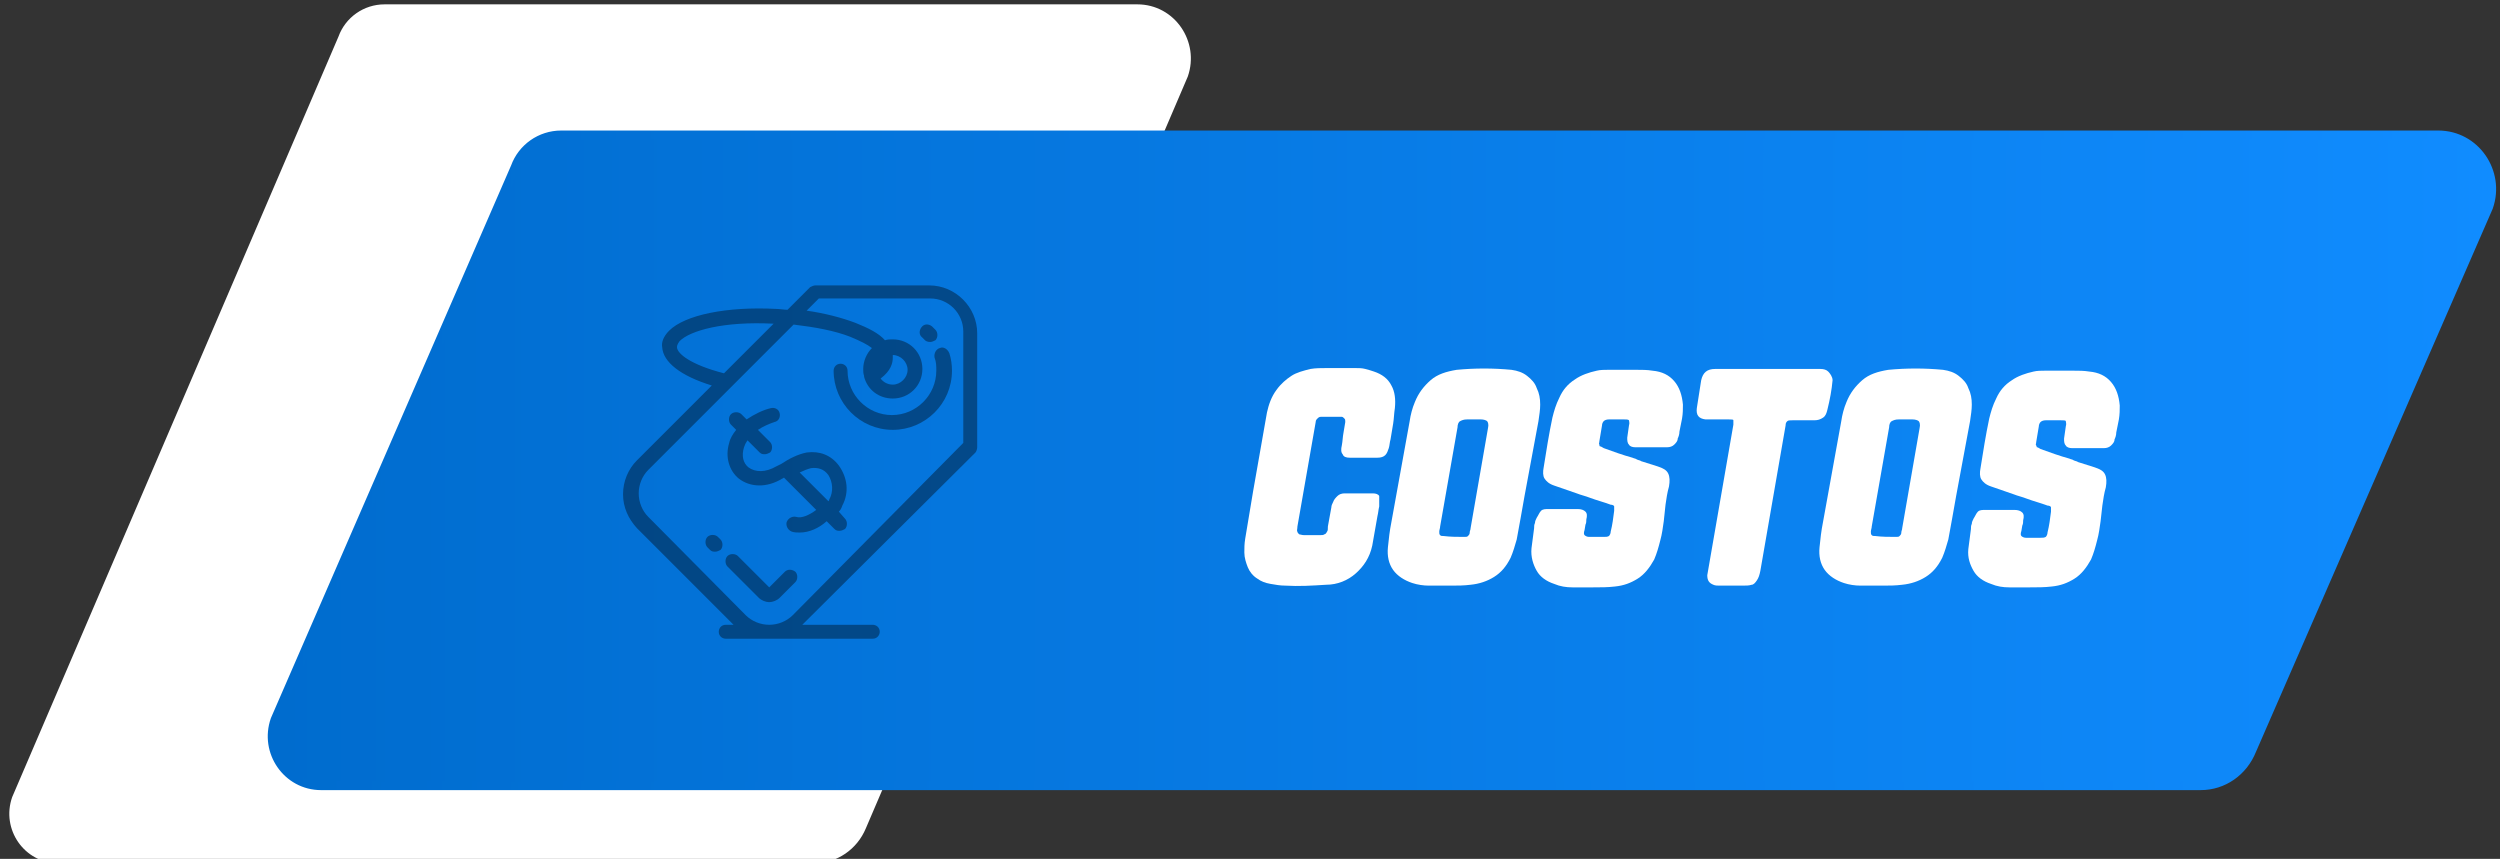 <?xml version="1.0" encoding="utf-8"?>
<!-- Generator: Adobe Illustrator 19.2.0, SVG Export Plug-In . SVG Version: 6.00 Build 0)  -->
<svg version="1.1" id="Capa_1" xmlns="http://www.w3.org/2000/svg" xmlns:xlink="http://www.w3.org/1999/xlink" x="0px" y="0px"
	 viewBox="0 0 287.3 98.7" style="enable-background:new 0 0 287.3 98.7;" xml:space="preserve">
<rect x="0" y="0" width="287.3" height="98.7" fill="#333333" stroke="none"/>
<style type="text/css">
	.st0{fill:#FFFFFF;}
	.st1{fill:url(#SVGID_1_);stroke:url(#SVGID_2_);stroke-miterlimit:10;}
	.st2{enable-background:new    ;}
	.st3{opacity:0.38;}
</style>
<g>
	<path class="st0" d="M93.6,99.2H6.7c-3.9,0-6.6-3.9-5.3-7.6L38.9,4.2c0.8-2.2,2.9-3.7,5.3-3.7h86.5c4.3,0,7.2,4.3,5.8,8.3l-37,86.4
		C98.5,97.6,96.2,99.2,93.6,99.2z"/>
	
		<linearGradient id="SVGID_1_" gradientUnits="userSpaceOnUse" x1="31.27" y1="3192.9" x2="286.356" y2="3192.9" gradientTransform="matrix(1 0 0 1 0 -3140)">
		<stop  offset="0" style="stop-color:#006CCE"/>
		<stop  offset="1" style="stop-color:#108CFF"/>
	</linearGradient>
	
		<linearGradient id="SVGID_2_" gradientUnits="userSpaceOnUse" x1="30.77" y1="3192.9" x2="286.856" y2="3192.9" gradientTransform="matrix(1 0 0 1 0 -3140)">
		<stop  offset="0" style="stop-color:#006CCE"/>
		<stop  offset="1" style="stop-color:#108CFF"/>
	</linearGradient>
	<path class="st1" d="M252.9,90.3h-216c-3.9,0-6.6-3.9-5.3-7.6l27.6-63.5c0.8-2.2,2.9-3.7,5.3-3.7h215.7c4.3,0,7.2,4.3,5.8,8.3
		l-27.2,62.4C257.8,88.7,255.5,90.3,252.9,90.3z"/>
	<g>
		<g class="st2">
			<path class="st0" d="M158.5,58.2c-0.1,0.4-0.1,0.7-0.2,1.1c-0.1,0.6-0.2,1.1-0.3,1.7c-0.1,0.6-0.2,1.1-0.3,1.7
				c-0.3,1.4-1,2.4-1.9,3.2s-2.1,1.3-3.4,1.3c-1.6,0.1-3.1,0.2-4.7,0.1c-0.6,0-1.1-0.1-1.7-0.2s-1.1-0.3-1.5-0.6
				c-0.5-0.3-0.9-0.8-1.1-1.3c-0.2-0.5-0.4-1.1-0.4-1.7c0-0.5,0-1,0.1-1.6c0.3-1.8,0.6-3.6,0.9-5.4l1.6-9.1c0.2-0.9,0.5-1.8,1.1-2.6
				c0.5-0.7,1.1-1.2,1.7-1.6s1.4-0.6,2.2-0.8c0.6-0.1,1.2-0.1,1.8-0.1h0.4c0.5,0,1,0,1.5,0s1,0,1.5,0c0.4,0,0.7,0,1.1,0.1
				c0.4,0.1,0.7,0.2,1,0.3c0.9,0.3,1.6,0.8,2,1.6c0.4,0.7,0.5,1.6,0.4,2.6c-0.1,0.6-0.1,1.2-0.2,1.8c-0.1,0.6-0.2,1.2-0.3,1.8
				c-0.1,0.3-0.1,0.7-0.2,1c-0.1,0.3-0.2,0.6-0.4,0.8s-0.5,0.3-0.9,0.3c-1.1,0-2.2,0-3.2,0c-0.4,0-0.7-0.1-0.8-0.4
				c-0.2-0.2-0.2-0.6-0.1-1c0.1-0.5,0.1-1,0.2-1.5l0.2-1.2c0-0.2,0-0.3-0.1-0.4c-0.1-0.1-0.2-0.2-0.3-0.2c-0.8,0-1.6,0-2.4,0
				c-0.2,0-0.3,0.1-0.4,0.2c-0.1,0.1-0.2,0.2-0.2,0.4l-2.1,12c0,0.3-0.1,0.5,0,0.6c0,0.1,0.1,0.2,0.2,0.3c0.1,0,0.3,0.1,0.6,0.1h1.7
				c0.3,0,0.5,0,0.6-0.1c0.1,0,0.2-0.1,0.3-0.3c0.1-0.1,0.1-0.3,0.1-0.6l0.4-2.2c0-0.2,0.1-0.4,0.2-0.6c0.1-0.3,0.3-0.5,0.5-0.7
				s0.5-0.3,0.8-0.3c1.1,0,2.2,0,3.3,0c0.3,0,0.6,0.1,0.7,0.3C158.5,57.6,158.5,57.8,158.5,58.2z"/>
			<path class="st0" d="M175.2,57c-0.3,1.7-0.6,3.4-0.9,5c-0.2,0.7-0.4,1.4-0.7,2.1c-0.5,1-1.1,1.7-1.9,2.2
				c-0.8,0.5-1.7,0.8-2.7,0.9c-0.8,0.1-1.5,0.1-2.2,0.1s-1.5,0-2.2,0h-0.4c-0.6,0-1.3-0.1-1.9-0.3c-0.9-0.3-1.7-0.8-2.2-1.5
				s-0.7-1.6-0.6-2.6c0.1-1,0.2-1.9,0.4-2.9c0.7-3.9,1.4-7.7,2.1-11.6c0.1-0.7,0.3-1.5,0.6-2.2c0.4-1,1-1.8,1.8-2.5s1.8-1,3-1.2
				c2.1-0.2,4.2-0.2,6.3,0c0.7,0.1,1.3,0.3,1.8,0.7s0.9,0.8,1.1,1.4c0.3,0.6,0.4,1.2,0.4,1.9c0,0.6-0.1,1.2-0.2,1.9L175.2,57z
				 M168.3,61.7c0.2,0,0.3,0,0.4-0.1c0.1-0.1,0.2-0.2,0.2-0.4s0.1-0.3,0.1-0.5l2-11.5c0.1-0.4,0-0.7-0.1-0.8s-0.4-0.2-0.7-0.2
				c-0.5,0-1.1,0-1.6,0c-0.4,0-0.6,0.1-0.8,0.2c-0.2,0.1-0.3,0.4-0.3,0.7l-2,11.4c0,0.2-0.1,0.4-0.1,0.6c0,0.2,0,0.3,0.1,0.4
				c0.1,0.1,0.2,0.1,0.4,0.1C166.7,61.7,167.5,61.7,168.3,61.7z"/>
			<path class="st0" d="M191.2,59.9c-0.1,0.7-0.2,1.5-0.4,2.2c-0.2,0.8-0.4,1.5-0.7,2.2c-0.5,0.9-1.1,1.7-1.9,2.2s-1.6,0.8-2.6,0.9
				c-0.8,0.1-1.7,0.1-2.5,0.1s-1.6,0-2.4,0c-0.7,0-1.4-0.1-2.1-0.4c-0.9-0.3-1.6-0.8-2-1.5S175.9,64,176,63c0.1-0.8,0.2-1.5,0.3-2.3
				c0-0.2,0-0.4,0.1-0.6c0-0.2,0.1-0.4,0.2-0.6c0.2-0.3,0.3-0.6,0.5-0.8s0.5-0.2,0.9-0.2c1.1,0,2.2,0,3.3,0c0.4,0,0.7,0.1,0.9,0.3
				s0.2,0.5,0.1,0.9c0,0.2,0,0.4-0.1,0.6l-0.1,0.6c-0.1,0.3-0.1,0.5,0,0.6s0.3,0.2,0.5,0.2c0.6,0,1.2,0,1.7,0c0.3,0,0.4,0,0.6-0.1
				c0.1-0.1,0.2-0.3,0.2-0.5c0.2-0.8,0.3-1.6,0.4-2.4c0-0.2,0-0.4,0-0.5s-0.2-0.2-0.4-0.2c-0.8-0.3-1.6-0.5-2.4-0.8
				c-0.5-0.2-1-0.3-1.5-0.5c-0.9-0.3-1.7-0.6-2.6-0.9c-0.6-0.2-0.9-0.5-1.1-0.8c-0.2-0.3-0.2-0.8-0.1-1.3c0.3-1.9,0.6-3.8,1-5.7
				c0.2-0.8,0.4-1.5,0.8-2.3c0.4-0.9,1-1.6,1.8-2.1c0.7-0.5,1.6-0.8,2.5-1c0.4-0.1,0.9-0.1,1.3-0.1c0.4,0,0.9,0,1.3,0h0.2
				c0.6,0,1.2,0,1.8,0s1.2,0,1.8,0.1c1.1,0.1,1.9,0.5,2.5,1.2s0.9,1.6,1,2.7c0,0.5,0,1-0.1,1.6c-0.1,0.5-0.2,1-0.3,1.5
				c0,0.3-0.1,0.6-0.2,0.8c0,0.3-0.2,0.5-0.4,0.7s-0.5,0.3-0.8,0.3c-1.2,0-2.5,0-3.7,0c-0.3,0-0.6-0.1-0.7-0.3
				c-0.2-0.2-0.2-0.5-0.2-0.8l0.2-1.4c0.1-0.3,0-0.5,0-0.6c-0.1-0.1-0.3-0.1-0.6-0.1c-0.6,0-1.2,0-1.7,0c-0.3,0-0.5,0.1-0.6,0.2
				s-0.2,0.3-0.2,0.5c-0.1,0.6-0.2,1.2-0.3,1.8c0,0.2-0.1,0.3,0,0.4c0,0.1,0,0.2,0.1,0.2s0.2,0.1,0.4,0.2c1.1,0.4,2.2,0.8,3.3,1.1
				c0.2,0.1,0.4,0.1,0.5,0.2c0.2,0.1,0.4,0.1,0.5,0.2c0.6,0.2,1.3,0.4,1.9,0.6c0.6,0.2,1,0.4,1.2,0.8s0.2,0.9,0.1,1.5
				c-0.2,0.7-0.3,1.4-0.4,2.1L191.2,59.9z"/>
			<path class="st0" d="M210.6,43.7c-0.1,1.1-0.3,2.2-0.6,3.4c-0.1,0.4-0.2,0.7-0.5,0.9s-0.6,0.3-1,0.3H206c-0.3,0-0.5,0-0.6,0.1
				s-0.2,0.2-0.2,0.5l-2.9,16.7c-0.1,0.5-0.2,0.8-0.4,1.1c-0.2,0.3-0.4,0.5-0.6,0.5c-0.3,0.1-0.6,0.1-1.1,0.1h-2.6
				c-0.2,0-0.5,0-0.7-0.1c-0.5-0.2-0.7-0.5-0.7-1.1l3-17.3c0-0.3,0-0.4,0-0.5s-0.2-0.1-0.5-0.1h-2.3c-0.2,0-0.3,0-0.4,0
				c-0.8-0.1-1.1-0.5-1-1.3l0.5-3.2c0.2-0.9,0.7-1.3,1.6-1.3h12.1c0.4,0,0.7,0.1,0.9,0.3S210.6,43.3,210.6,43.7z"/>
		</g>
		<g class="st2">
			<path class="st0" d="M224.8,57c-0.3,1.7-0.6,3.4-0.9,5c-0.2,0.7-0.4,1.4-0.7,2.1c-0.5,1-1.1,1.7-1.9,2.2
				c-0.8,0.5-1.7,0.8-2.7,0.9c-0.8,0.1-1.5,0.1-2.2,0.1s-1.5,0-2.2,0h-0.4c-0.6,0-1.3-0.1-1.9-0.3c-0.9-0.3-1.7-0.8-2.2-1.5
				s-0.7-1.6-0.6-2.6c0.1-1,0.2-1.9,0.4-2.9c0.7-3.9,1.4-7.7,2.1-11.6c0.1-0.7,0.3-1.5,0.6-2.2c0.4-1,1-1.8,1.8-2.5s1.8-1,3-1.2
				c2.1-0.2,4.2-0.2,6.3,0c0.7,0.1,1.3,0.3,1.8,0.7s0.9,0.8,1.1,1.4c0.3,0.6,0.4,1.2,0.4,1.9c0,0.6-0.1,1.2-0.2,1.9L224.8,57z
				 M217.9,61.7c0.2,0,0.3,0,0.4-0.1c0.1-0.1,0.2-0.2,0.2-0.4s0.1-0.3,0.1-0.5l2-11.5c0.1-0.4,0-0.7-0.1-0.8s-0.4-0.2-0.7-0.2
				c-0.5,0-1.1,0-1.6,0c-0.4,0-0.6,0.1-0.8,0.2c-0.2,0.1-0.3,0.4-0.3,0.7l-2,11.4c0,0.2-0.1,0.4-0.1,0.6c0,0.2,0,0.3,0.1,0.4
				c0.1,0.1,0.2,0.1,0.4,0.1C216.3,61.7,217.1,61.7,217.9,61.7z"/>
		</g>
		<g class="st2">
			<path class="st0" d="M241.4,59.9c-0.1,0.7-0.2,1.5-0.4,2.2c-0.2,0.8-0.4,1.5-0.7,2.2c-0.5,0.9-1.1,1.7-1.9,2.2
				c-0.8,0.5-1.6,0.8-2.6,0.9c-0.8,0.1-1.7,0.1-2.5,0.1s-1.6,0-2.4,0c-0.7,0-1.4-0.1-2.1-0.4c-0.9-0.3-1.6-0.8-2-1.5
				s-0.7-1.5-0.6-2.5c0.1-0.8,0.2-1.5,0.3-2.3c0-0.2,0-0.4,0.1-0.6c0-0.2,0.1-0.4,0.2-0.6c0.2-0.3,0.3-0.6,0.5-0.8s0.5-0.2,0.9-0.2
				c1.1,0,2.2,0,3.3,0c0.4,0,0.7,0.1,0.9,0.3s0.2,0.5,0.1,0.9c0,0.2,0,0.4-0.1,0.6l-0.1,0.6c-0.1,0.3-0.1,0.5,0,0.6s0.3,0.2,0.5,0.2
				c0.6,0,1.2,0,1.7,0c0.3,0,0.4,0,0.6-0.1c0.1-0.1,0.2-0.3,0.2-0.5c0.2-0.8,0.3-1.6,0.4-2.4c0-0.2,0-0.4,0-0.5s-0.2-0.2-0.4-0.2
				c-0.8-0.3-1.6-0.5-2.4-0.8c-0.5-0.2-1-0.3-1.5-0.5c-0.9-0.3-1.7-0.6-2.6-0.9c-0.6-0.2-0.9-0.5-1.1-0.8c-0.2-0.3-0.2-0.8-0.1-1.3
				c0.3-1.9,0.6-3.8,1-5.7c0.2-0.8,0.4-1.5,0.8-2.3c0.4-0.9,1-1.6,1.8-2.1c0.7-0.5,1.6-0.8,2.5-1c0.4-0.1,0.9-0.1,1.3-0.1
				c0.4,0,0.9,0,1.3,0h0.2c0.6,0,1.2,0,1.8,0s1.2,0,1.8,0.1c1.1,0.1,1.9,0.5,2.5,1.2s0.9,1.6,1,2.7c0,0.5,0,1-0.1,1.6
				c-0.1,0.5-0.2,1-0.3,1.5c0,0.3-0.1,0.6-0.2,0.8c0,0.3-0.2,0.5-0.4,0.7s-0.5,0.3-0.8,0.3c-1.2,0-2.5,0-3.7,0
				c-0.3,0-0.6-0.1-0.7-0.3c-0.2-0.2-0.2-0.5-0.2-0.8l0.2-1.4c0.1-0.3,0-0.5,0-0.6s-0.3-0.1-0.6-0.1c-0.6,0-1.2,0-1.7,0
				c-0.3,0-0.5,0.1-0.6,0.2s-0.2,0.3-0.2,0.5c-0.1,0.6-0.2,1.2-0.3,1.8c0,0.2-0.1,0.3,0,0.4s0,0.2,0.1,0.2s0.2,0.1,0.4,0.2
				c1.1,0.4,2.2,0.8,3.3,1.1c0.2,0.1,0.4,0.1,0.5,0.2c0.2,0.1,0.4,0.1,0.5,0.2c0.6,0.2,1.3,0.4,1.9,0.6c0.6,0.2,1,0.4,1.2,0.8
				s0.2,0.9,0.1,1.5c-0.2,0.7-0.3,1.4-0.4,2.1L241.4,59.9z"/>
		</g>
	</g>
	<g class="st3">
		<g>
			<g>
				<g>
					<path d="M112.3,51.4V38.3c0-3-2.5-5.5-5.5-5.5H93.7c-0.2,0-0.4,0.1-0.6,0.2l-2.6,2.6c-0.4,0-0.9-0.1-1.3-0.1
						c-5.7-0.3-10.5,0.7-12.3,2.5c-0.7,0.7-0.9,1.4-0.8,1.9c0.1,1.7,2.1,3.3,5.7,4.4l-8.6,8.6c-1,1-1.6,2.4-1.6,3.9s0.6,2.8,1.6,3.9
						l11.1,11.1h-0.9c-0.5,0-0.8,0.4-0.8,0.8c0,0.5,0.4,0.8,0.8,0.8h16.9c0.5,0,0.8-0.4,0.8-0.8c0-0.5-0.4-0.8-0.8-0.8h-8.1
						L112.1,52C112.2,51.9,112.3,51.6,112.3,51.4z M77.8,39.9c0-0.1,0-0.3,0.3-0.7c1.2-1.2,5-2.3,10.8-2l-5.7,5.7
						C79.3,41.9,77.8,40.6,77.8,39.9z M91.1,70.7c-0.7,0.7-1.7,1.1-2.7,1.1s-2-0.4-2.7-1.1L74.5,59.4c-0.7-0.7-1.1-1.7-1.1-2.7
						s0.4-2,1.1-2.7l16.7-16.7c2.5,0.3,4.7,0.7,6.5,1.4c1.2,0.5,2,0.9,2.5,1.3c-0.6,0.6-1,1.5-1,2.4c0,0.3,0,0.5,0.1,0.8
						c0,0,0,0,0,0.1l0,0l0,0c0.4,1.5,1.7,2.5,3.3,2.5c1.9,0,3.4-1.5,3.4-3.4s-1.5-3.4-3.4-3.4c-0.3,0-0.6,0-0.9,0.1
						c-0.7-0.8-1.9-1.4-3.4-2c-1.6-0.6-3.5-1.1-5.6-1.4l1.4-1.4h12.8c2.1,0,3.8,1.7,3.8,3.8v12.8L91.1,70.7z M102.6,41.1
						c0-0.1,0-0.2,0-0.3l0,0c0.9,0,1.7,0.8,1.7,1.7s-0.8,1.7-1.7,1.7c-0.6,0-1.1-0.3-1.4-0.7C102.4,42.6,102.6,41.7,102.6,41.1z"/>
				</g>
				<g>
					<path d="M108,40c-0.4,0.1-0.7,0.6-0.6,1.1c0.2,0.5,0.2,1,0.2,1.5c0,2.8-2.3,5.1-5.1,5.1c-2.8,0-5.1-2.3-5.1-5.1
						c0-0.5-0.4-0.8-0.8-0.8c-0.5,0-0.8,0.4-0.8,0.8c0,3.7,3,6.8,6.8,6.8c3.7,0,6.8-3,6.8-6.8c0-0.7-0.1-1.4-0.3-2
						C108.9,40.1,108.4,39.8,108,40z"/>
				</g>
				<g>
					<path d="M106.9,39.3c0.2,0,0.4-0.1,0.6-0.2c0.3-0.3,0.3-0.9,0-1.2c-0.1-0.1-0.3-0.3-0.4-0.4c-0.4-0.3-0.9-0.3-1.2,0.1
						c-0.3,0.4-0.3,0.9,0.1,1.2c0.1,0.1,0.2,0.2,0.3,0.3C106.4,39.2,106.6,39.3,106.9,39.3z"/>
				</g>
				<g>
					<path d="M96.4,58.8c0.2-0.2,0.3-0.4,0.4-0.7c0.8-1.5,0.6-3.2-0.4-4.6c-0.9-1.2-2.2-1.7-3.7-1.5c-1,0.2-2,0.7-2.9,1.3
						c-0.2,0.1-0.4,0.2-0.6,0.3c-1.2,0.7-2.4,0.7-3.2,0.1c-0.6-0.5-0.8-1.3-0.5-2.3c0.1-0.3,0.2-0.5,0.4-0.8l1.4,1.4
						c0.2,0.2,0.4,0.2,0.6,0.2s0.4-0.1,0.6-0.2c0.3-0.3,0.3-0.9,0-1.2l-1.4-1.4c0.6-0.4,1.3-0.7,1.9-0.9c0.5-0.1,0.7-0.6,0.6-1
						c-0.1-0.5-0.6-0.7-1-0.6c-0.9,0.2-1.9,0.7-2.8,1.3l-0.6-0.6c-0.3-0.3-0.9-0.3-1.2,0c-0.3,0.3-0.3,0.9,0,1.2l0.6,0.6
						c-0.4,0.5-0.7,1-0.8,1.5c-0.5,1.6,0,3.2,1.1,4.1c1.3,1,3.2,1.1,5,0c0.1,0,0.1-0.1,0.2-0.1l3.7,3.7c-0.8,0.6-1.7,1-2.3,0.8
						c-0.4-0.1-0.9,0.1-1.1,0.6c-0.1,0.4,0.1,0.9,0.6,1.1c0.3,0.1,0.6,0.1,0.9,0.1c1.1,0,2.2-0.5,3.1-1.3l0.9,0.9
						c0.2,0.2,0.4,0.2,0.6,0.2s0.4-0.1,0.6-0.2c0.3-0.3,0.3-0.9,0-1.2L96.4,58.8z M95.3,57.4c0,0.1-0.1,0.2-0.1,0.2l-3.3-3.3
						c0.4-0.2,0.9-0.4,1.3-0.5c0.8-0.1,1.5,0.1,2,0.8C95.7,55.4,95.8,56.5,95.3,57.4z"/>
				</g>
				<g>
					<path d="M82.5,61.7c-0.3-0.3-0.9-0.3-1.2,0c-0.3,0.3-0.3,0.9,0,1.2l0.3,0.3c0.2,0.2,0.4,0.2,0.6,0.2s0.4-0.1,0.6-0.2
						c0.3-0.3,0.3-0.9,0-1.2L82.5,61.7z"/>
				</g>
				<g>
					<path d="M90.2,65.7l-1.8,1.8l-3.6-3.6c-0.3-0.3-0.9-0.3-1.2,0c-0.3,0.3-0.3,0.9,0,1.2l3.6,3.6c0.3,0.3,0.8,0.5,1.2,0.5
						c0.4,0,0.9-0.2,1.2-0.5l1.8-1.8c0.3-0.3,0.3-0.9,0-1.2C91,65.4,90.5,65.4,90.2,65.7z"/>
				</g>
			</g>
		</g>
	</g>
</g>
</svg>
